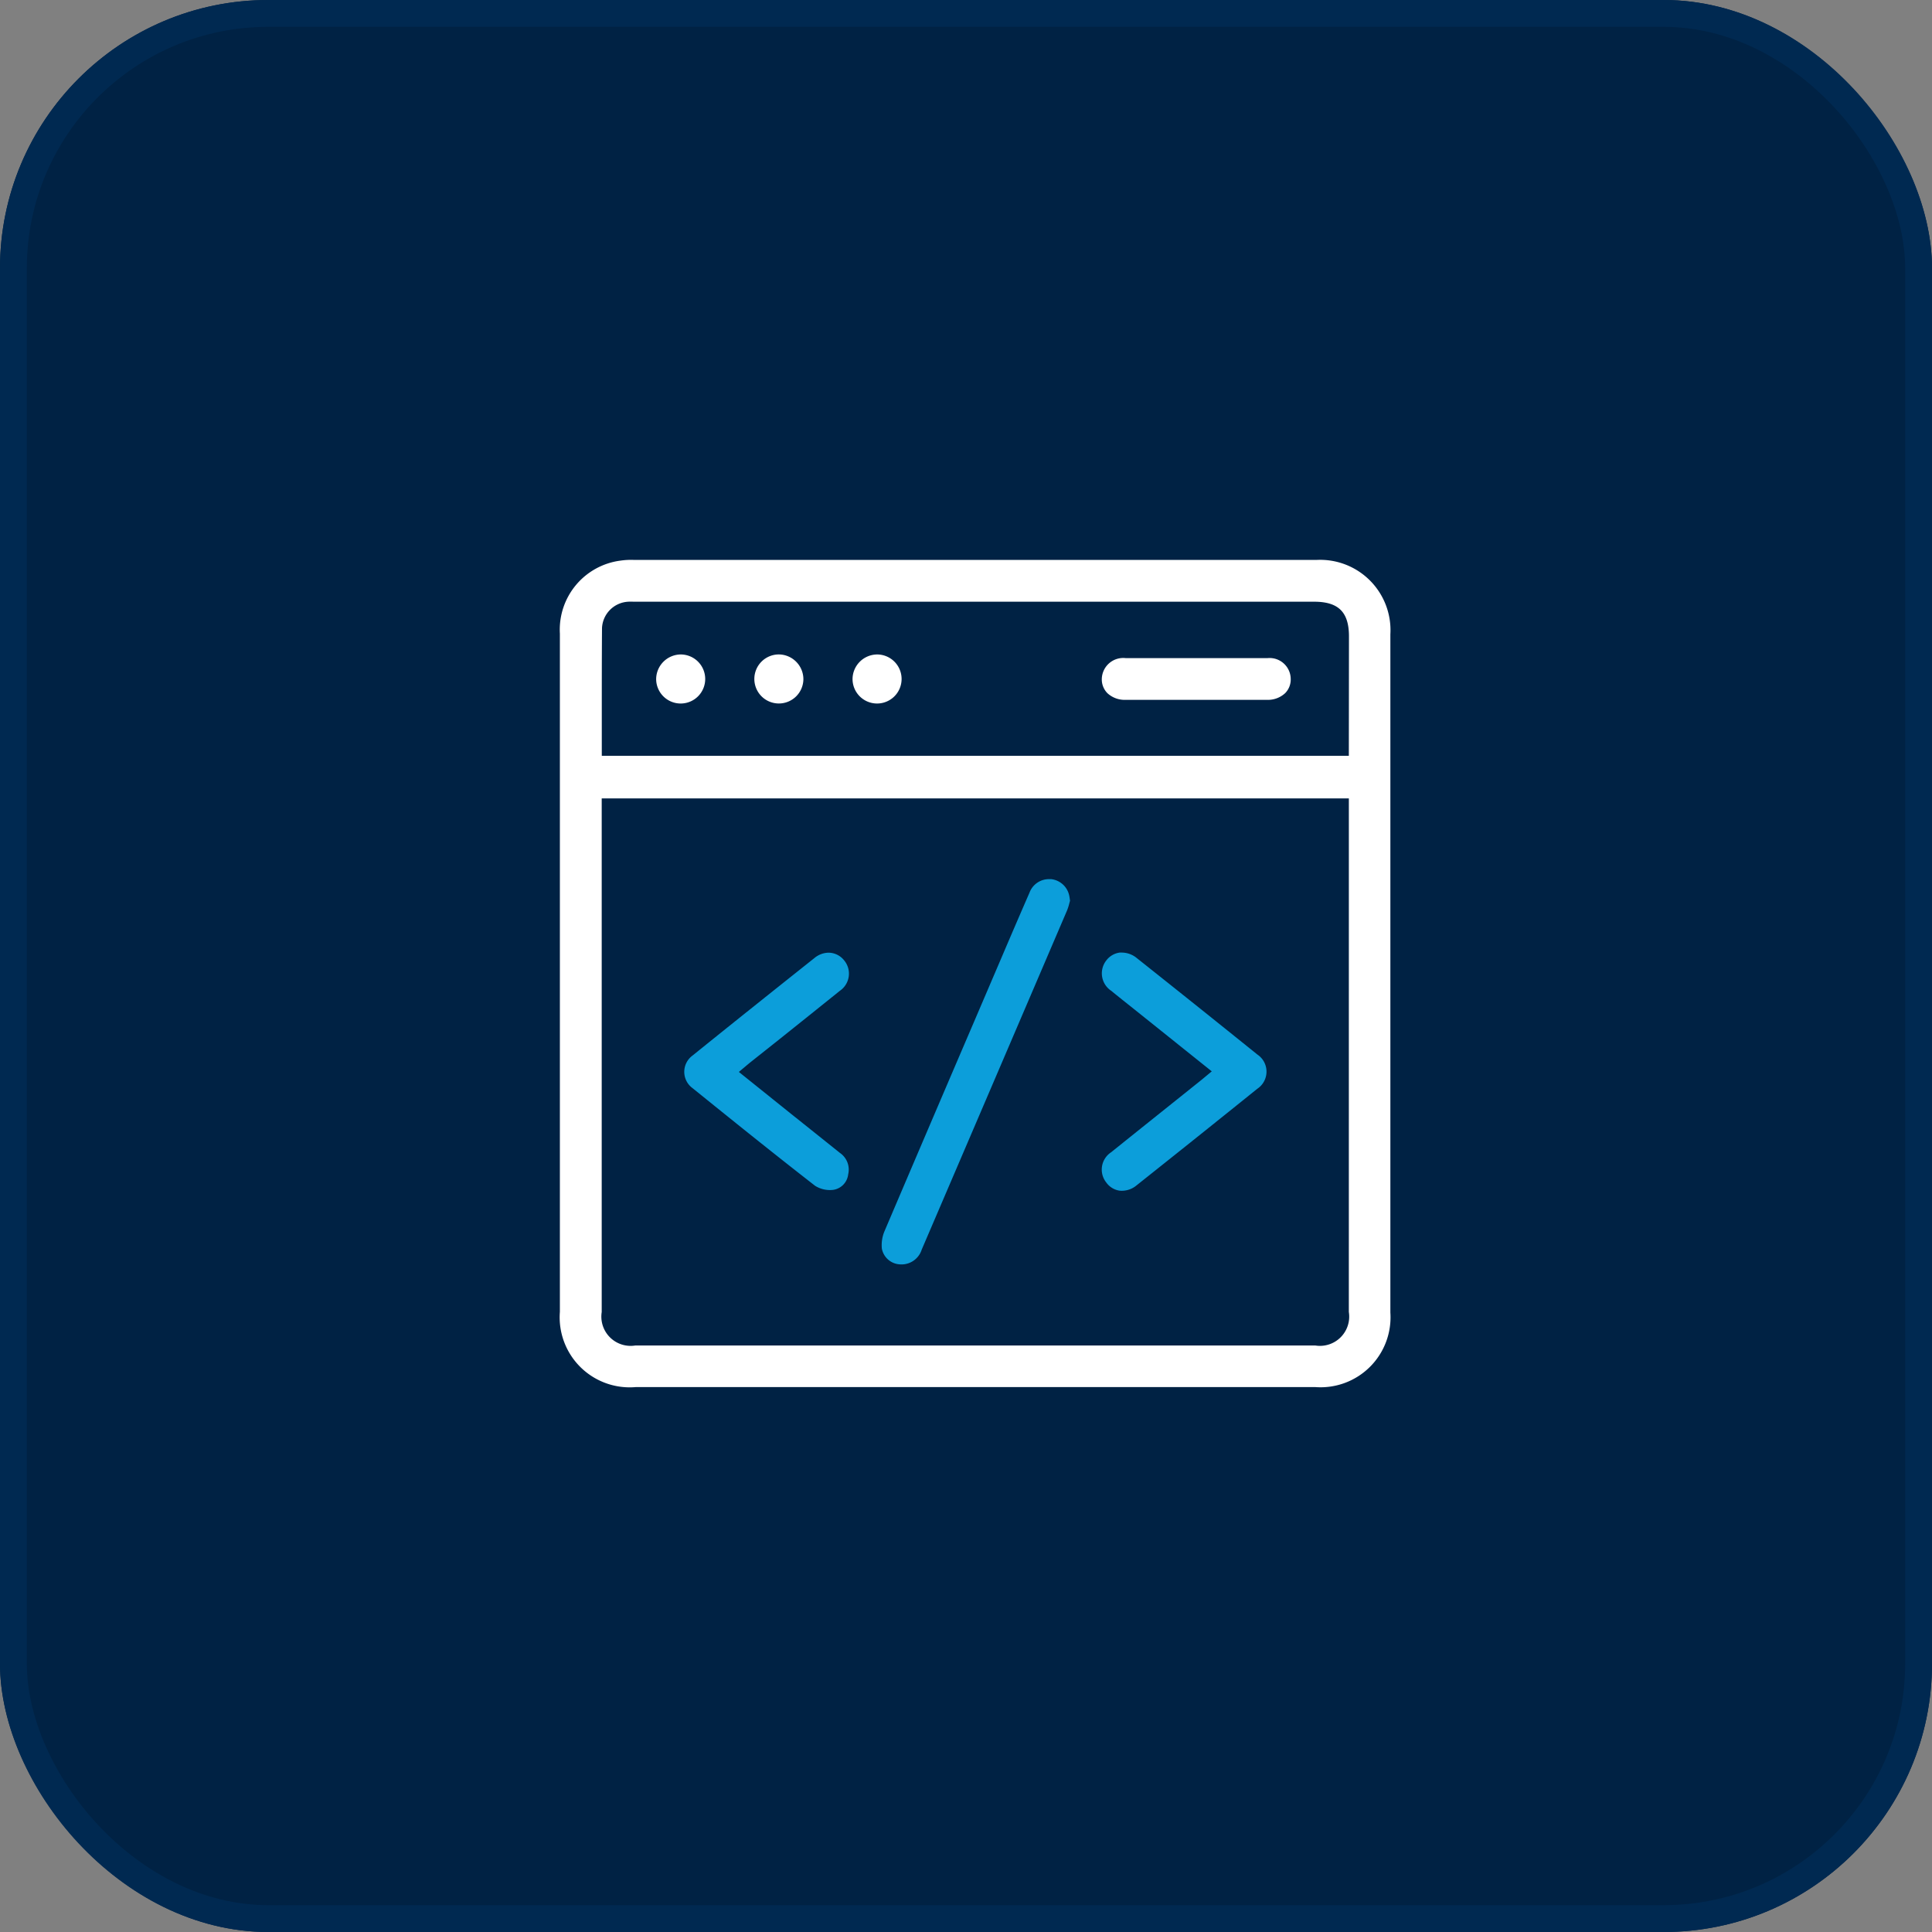 <svg xmlns="http://www.w3.org/2000/svg" width="72" height="72" viewBox="0 0 72 72">
  <rect x="0" y="0" width="72" height="72" fill="#808080" stroke="none"/>
  <g id="Group_15141" data-name="Group 15141" transform="translate(-1390 -5989)">
    <g id="Group_13249" data-name="Group 13249" transform="translate(0 3197)">
      <g id="Rectangle_7391" data-name="Rectangle 7391" transform="translate(1390 2792)" fill="#024" stroke="#002951" stroke-width="1">
        <rect width="72" height="72" rx="10" stroke="none"/>
        <rect x="0.5" y="0.5" width="71" height="71" rx="9.5" fill="none"/>
      </g>
      <g id="Group_4407" data-name="Group 4407" transform="translate(1105.495 2389.188)">
        <path id="Path_4452" data-name="Path 4452" d="M333.565,423.679q-12.716,0-25.43,0a2.649,2.649,0,0,0-.5.025,2.594,2.594,0,0,0-2.265,2.72V451.7a2.61,2.61,0,0,0,2.822,2.805h25.338a2.608,2.608,0,0,0,2.79-2.776q0-12.638,0-25.278A2.621,2.621,0,0,0,333.565,423.679Zm1.207,28.026a1.09,1.09,0,0,1-1.253,1.249H308.184a1.09,1.09,0,0,1-1.255-1.245V432.567h27.844Zm0-20.727H306.932l0-1.433c0-1.115,0-2.222.008-3.329a1.032,1.032,0,0,1,.98-.98c.077-.006.154,0,.231,0h25.326c.91,0,1.3.387,1.3,1.294Z" fill="#fff"/>
        <path id="Path_4453" data-name="Path 4453" d="M322.528,439.105,321.46,441.6q-1.663,3.877-3.317,7.758a1.333,1.333,0,0,0-.1.658.721.721,0,0,0,.657.582.789.789,0,0,0,.828-.55q2.711-6.32,5.418-12.643a2.022,2.022,0,0,0,.085-.271c.008-.029.016-.059.024-.086l-.01-.071a1.356,1.356,0,0,0-.023-.134.775.775,0,0,0-.671-.6c-.029,0-.058,0-.086,0a.772.772,0,0,0-.719.5Q323.032,437.922,322.528,439.105Z" transform="translate(-0.673 -0.668)" fill="#0c9eda"/>
        <path id="Path_4454" data-name="Path 4454" d="M316.374,447.4a.755.755,0,0,0-.307-.8q-.9-.721-1.8-1.439l-1.967-1.579.238-.2c.07-.059.132-.111.194-.161l1-.794q1.169-.933,2.334-1.87a.774.774,0,0,0,.161-1.129.748.748,0,0,0-.587-.29.844.844,0,0,0-.525.2c-1.7,1.352-3.189,2.541-4.542,3.634a.752.752,0,0,0,0,1.213c1.38,1.115,2.984,2.409,4.572,3.643a1.042,1.042,0,0,0,.666.149A.657.657,0,0,0,316.374,447.4Z" transform="translate(-0.26 -0.822)" fill="#0c9eda"/>
        <path id="Path_4455" data-name="Path 4455" d="M327.366,448.007a.857.857,0,0,0,.632-.2q2.254-1.791,4.5-3.6a.766.766,0,0,0,0-1.273q-2.241-1.806-4.5-3.6a.879.879,0,0,0-.544-.2.87.87,0,0,0-.087,0,.751.751,0,0,0-.5.294.779.779,0,0,0,.181,1.128c.278.227.559.45.839.673l2.911,2.331-.241.2c-.068.057-.125.105-.183.151l-1.045.836q-1.142.913-2.284,1.83a.772.772,0,0,0-.177,1.127A.739.739,0,0,0,327.366,448.007Z" transform="translate(-1.134 -0.822)" fill="#0c9eda"/>
        <path id="Path_4456" data-name="Path 4456" d="M332.865,427.545q-.927,0-1.853,0H327.6a.8.8,0,0,0-.9.772.729.729,0,0,0,.207.532.946.946,0,0,0,.681.25q2.633,0,5.267,0a.942.942,0,0,0,.68-.251.724.724,0,0,0,.205-.533A.787.787,0,0,0,332.865,427.545Z" transform="translate(-1.134 -0.206)" fill="#fff"/>
        <path id="Path_4457" data-name="Path 4457" d="M310.059,427.4a.914.914,0,1,1-.9.921A.925.925,0,0,1,310.059,427.4Z" transform="translate(-0.201 -0.198)" fill="#fff"/>
        <path id="Path_4458" data-name="Path 4458" d="M314.852,428.324a.914.914,0,1,1-.895-.925A.925.925,0,0,1,314.852,428.324Z" transform="translate(-0.407 -0.198)" fill="#fff"/>
        <path id="Path_4459" data-name="Path 4459" d="M317.815,427.4a.914.914,0,1,1-.925.895A.924.924,0,0,1,317.815,427.4Z" transform="translate(-0.613 -0.198)" fill="#fff"/>
      </g>
    </g>
  </g>
</svg>

